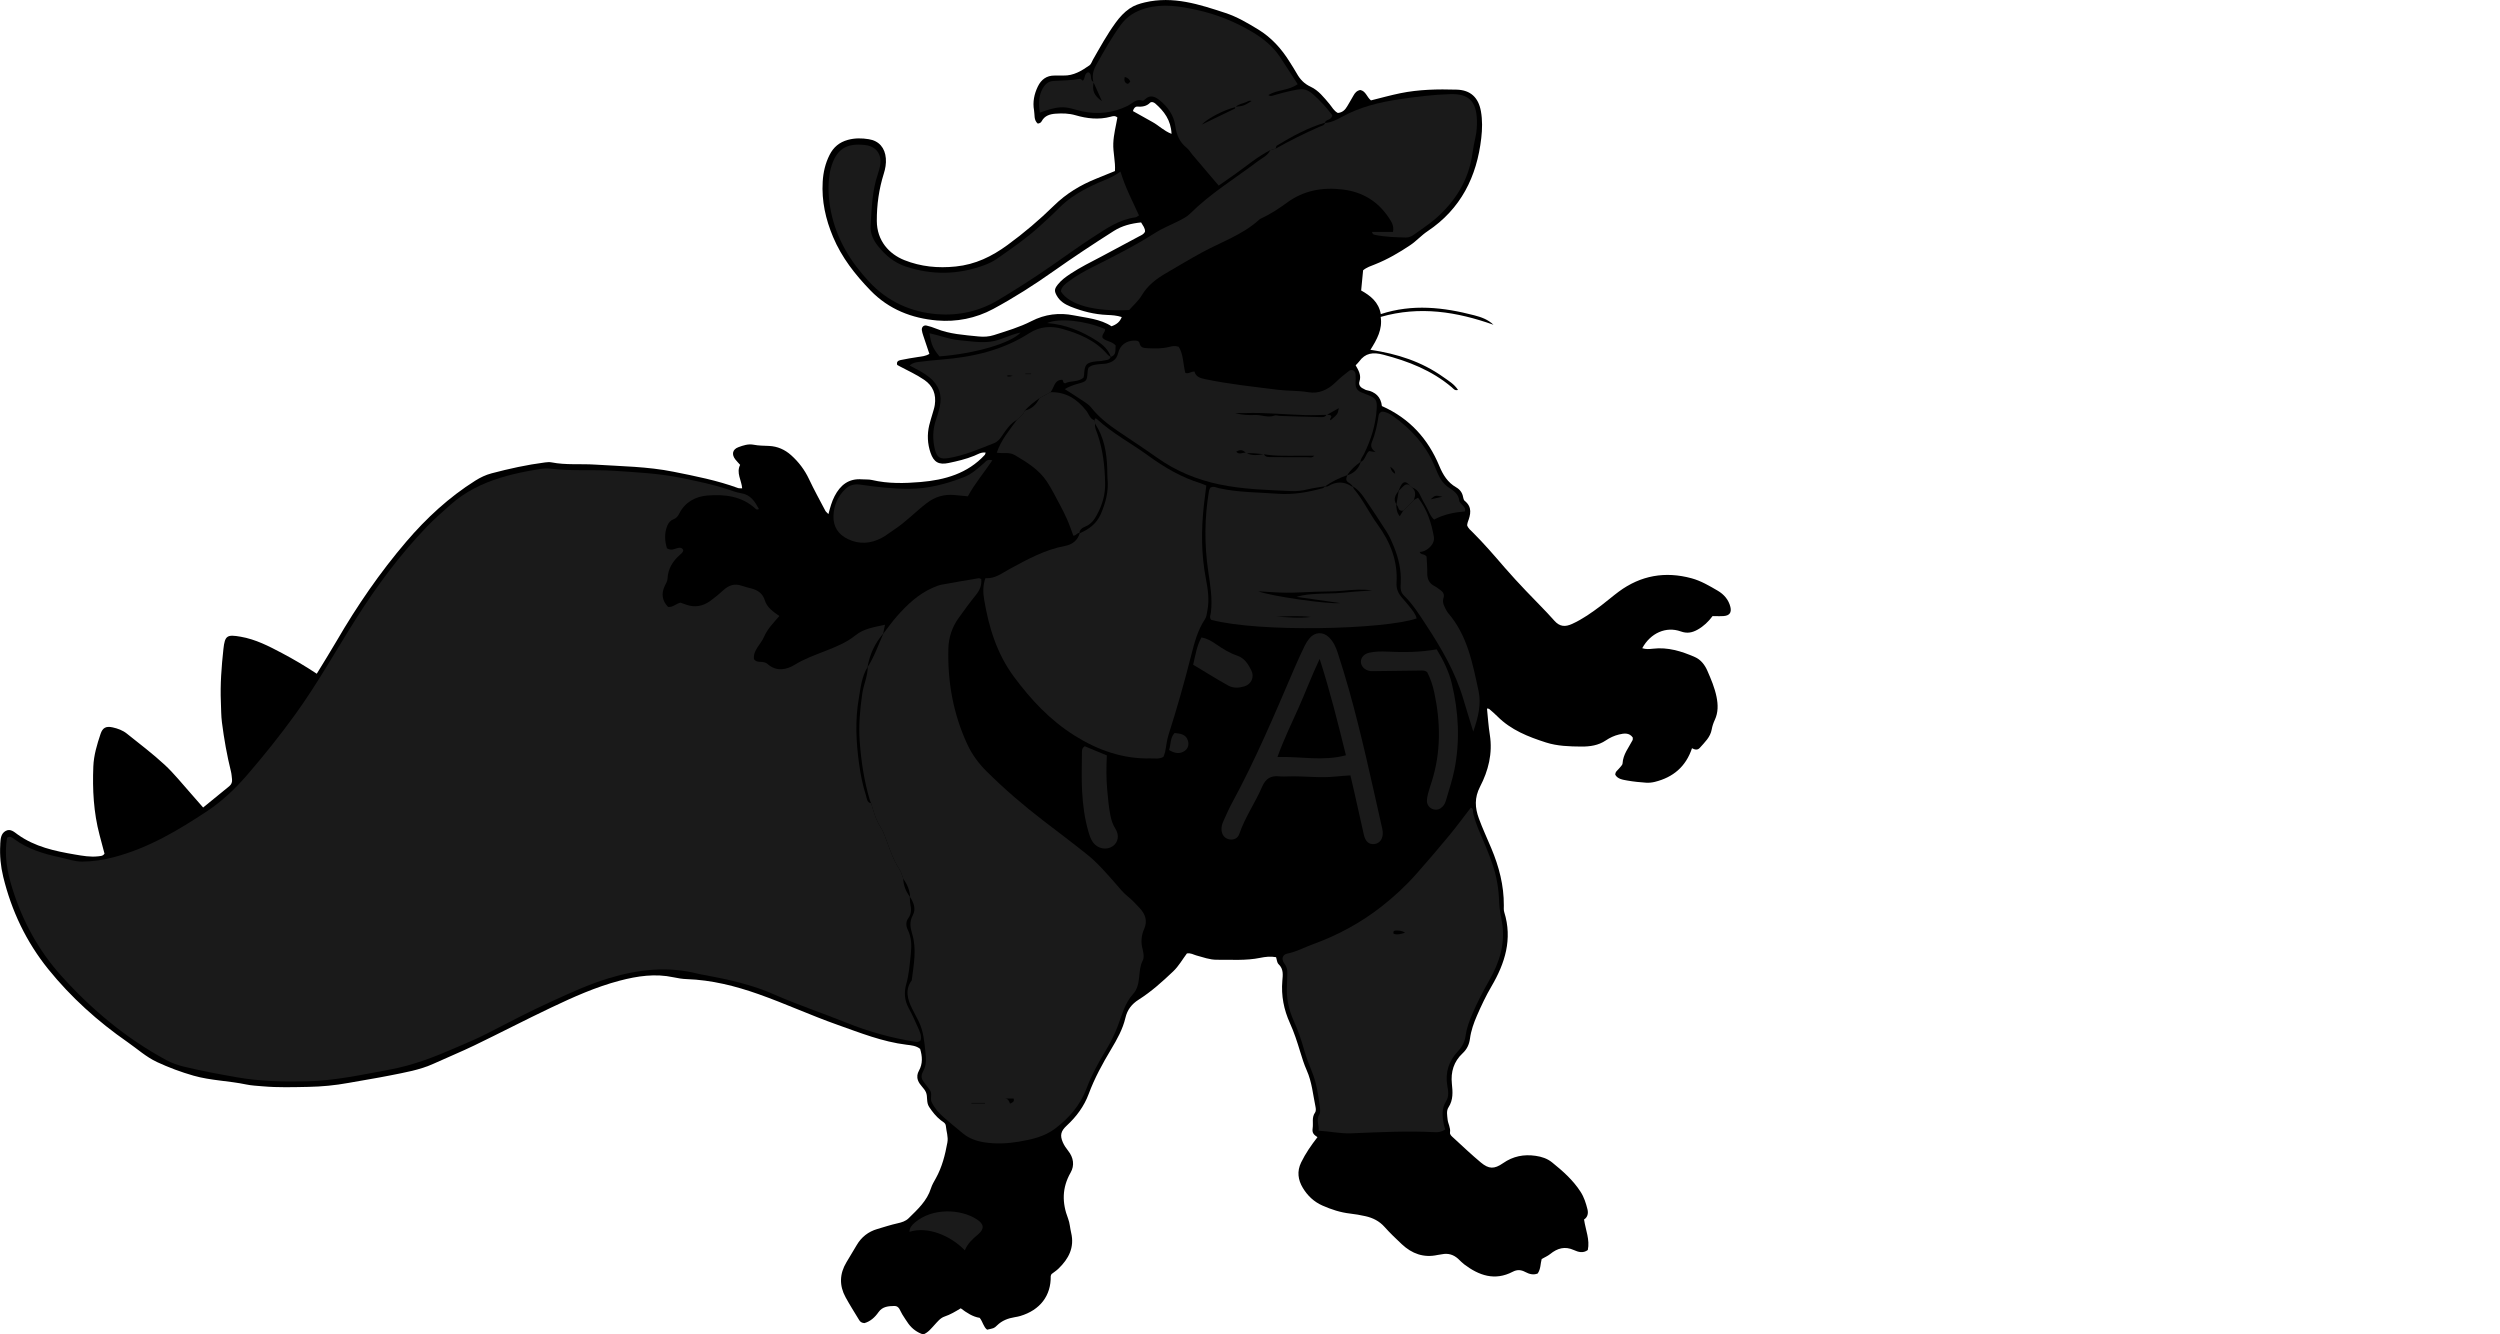 <?xml version="1.0" encoding="utf-8"?>
<!-- Generator: Adobe Illustrator 24.0.2, SVG Export Plug-In . SVG Version: 6.00 Build 0)  -->
<svg version="1.1" id="Layer_1" xmlns="http://www.w3.org/2000/svg" xmlns:xlink="http://www.w3.org/1999/xlink" x="0px" y="0px"
	 viewBox="0 0 2240.97 1196.08" style="enable-background:new 0 0 2240.97 1196.08;" xml:space="preserve">
<style type="text/css">
	.st0{fill:#1A1A1A;}
</style>
<g>
	<path d="M93.68,765.22c-1.43-5.4-2.94-11.1-4.45-16.81c-5.34-20.15-6.41-40.72-5.57-61.4c0.41-10.03,3.31-19.67,6.48-29.14
		c1.87-5.59,4.92-7.17,10.86-5.85c4.56,1.01,9.04,2.64,12.71,5.59c11.43,9.16,23.16,18.01,33.89,27.94
		c8.52,7.88,15.77,17.13,23.55,25.81c3.53,3.93,6.96,7.95,10.93,12.49c8.16-6.65,15.81-12.87,23.44-19.11
		c1.95-1.6,2.76-3.7,2.46-6.2c-0.28-2.31-0.39-4.67-0.95-6.92c-3.61-14.54-6.2-29.24-8.1-44.11c-0.76-6-0.69-11.95-0.94-17.92
		c-0.69-15.99,0.55-31.94,2.27-47.81c1.32-12.17,3.29-13.15,15.47-11.03c13.37,2.32,25.17,8.42,36.95,14.65
		c10.54,5.57,20.8,11.62,31.25,18.53c6.15-10.12,12.15-19.64,17.8-29.36c18.29-31.46,38.78-61.36,62.45-89.05
		c18.07-21.14,38.29-39.83,61.89-54.69c4.52-2.85,9.35-5.16,14.53-6.53c15.76-4.17,31.66-7.67,47.85-9.77
		c1.97-0.26,4.06-0.44,5.98-0.06c12.87,2.54,25.91,1.15,38.84,1.99c23.5,1.52,47.08,1.71,70.39,6.4
		c19.59,3.94,39.11,7.74,57.92,14.63c0.87,0.32,1.91,0.15,3.68,0.26c-0.54-7.24-5.51-13.89-1.82-21.04c-1.62-1.82-3-3.23-4.23-4.77
		c-3.61-4.53-2.7-9.07,2.62-11.07c4.32-1.63,9.01-3.14,13.61-2.23c4.64,0.92,9.24,0.87,13.88,1.09c7.62,0.35,14.21,3.28,19.86,8.34
		c6.77,6.07,12.11,13.14,16.02,21.45c4.53,9.63,9.7,18.96,14.65,28.39c0.42,0.81,1.27,1.39,2.73,2.92
		c1.57-5.94,2.99-11.21,5.5-16.04c5.18-9.98,12.69-16.09,24.59-15.12c2.98,0.24,6.08-0.08,8.95,0.6c14.47,3.4,29.23,3.05,43.72,1.8
		c21.51-1.85,41.98-7.54,57.42-24.35c0.39-0.42,0.44-1.16,0.75-2.02c-3.91-0.6-7.08,1.56-10.27,2.86
		c-7.46,3.04-15.21,4.85-23.02,6.48c-8.66,1.81-13.22-0.67-16.12-9.18c-2.74-8.01-3.13-16.31-1.19-24.6
		c0.83-3.56,2.02-7.03,3.01-10.55c0.72-2.56,1.62-5.1,2-7.71c1.38-9.38-1.46-17.06-9.51-22.53c-6.91-4.7-14.48-8.16-21.83-12.05
		c-0.84-0.45-1.67-0.92-2.36-1.3c-0.86-2.98,1.08-3.96,3-4.36c5.2-1.09,10.45-1.96,15.71-2.76c3.28-0.5,6.62-0.68,10.13-2.78
		c-1.81-5.4-3.69-10.91-5.51-16.45c-0.52-1.57-1.02-3.18-1.23-4.81c-0.36-2.69,1.6-4.72,4.18-4.13c2.9,0.66,5.77,1.61,8.53,2.73
		c12.22,4.99,25.23,5.7,38.09,7.03c4.6,0.48,9.27,0.25,13.83-1.23c11.39-3.69,22.94-7.02,33.62-12.51
		c12.09-6.23,24.9-7.79,37.87-5.18c11.65,2.34,23.83,3.2,33.88,9.79c4.58-1.64,7.52-3.95,9.18-8.27c-4.49-1.44-8.75-1.7-13.06-1.88
		c-11.42-0.47-22.35-3.24-32.91-7.51c-5.02-2.03-9.51-4.81-12.26-9.74c-2.37-4.24-2.18-6.05,0.87-9.96c3.13-4,7.19-6.91,11.36-9.68
		c8.9-5.91,18.49-10.58,27.91-15.55c11.19-5.9,22.34-11.88,33.46-17.91c1.99-1.08,4.34-1.81,5.49-4.34
		c0.18-3.09-1.83-5.32-3.52-8.25c-8.81,0.92-17.03,2.93-24.5,7.69c-18.26,11.61-36.29,23.52-53.97,36.02
		c-17.37,12.28-35.38,23.78-54.15,33.89c-15.6,8.4-33,11.78-50.24,10.3c-22.53-1.94-43.21-9.86-59.67-26.86
		c-13.82-14.27-25.81-29.55-33.57-47.98c-6.69-15.89-10.35-32.26-9.31-49.59c0.5-8.43,2.35-16.44,6.17-23.99
		c3.49-6.91,8.72-11.36,16.39-13.47c6.34-1.75,12.59-1.61,18.79-0.61c9.16,1.47,14.51,7.79,15.26,17.2
		c0.38,4.69-0.43,9.2-1.86,13.75c-4.31,13.73-6.29,27.75-6.24,42.25c0.06,17.84,11.04,29.79,24.77,35.23
		c14.73,5.84,29.98,7.34,46,5.68c17.65-1.82,32.27-8.96,46.3-19.2c14.86-10.84,28.78-22.68,41.86-35.5
		c10.92-10.7,23.6-18.33,37.64-23.99c5.53-2.23,11.05-4.49,16.9-6.87c0.56-8.49-1.81-16.59-1.49-24.87
		c0.3-7.98,2.41-15.59,3.67-23.13c-2.11-1.94-4.23-1.17-6.01-0.69c-10.67,2.88-21.23,1.67-31.53-1.33
		c-5.96-1.74-11.83-1.81-17.79-1.4c-5.09,0.35-9.89,1.75-12.56,6.81c-0.68,1.29-1.83,1.84-3.47,2.08
		c-3.73-3.13-2.61-7.91-3.35-11.94c-1.36-7.4,0.16-14.63,3.42-21.35c2.97-6.13,7.8-9.87,14.99-9.78c2.67,0.03,5.33-0.09,8-0.02
		c9.04,0.23,16.28-4.26,23.27-9.13c1.48-1.03,2.11-3.31,3.1-5.03c6.46-11.27,12.7-22.67,20.36-33.2c3.56-4.89,7.55-9.3,12.56-12.74
		c4.16-2.86,8.68-4.29,13.68-5.47c25.36-5.96,48.74,1.8,72.17,9.48c10.5,3.45,19.99,9.08,29.38,14.8
		c11.93,7.27,20.96,17.37,28.26,29.14c2.11,3.4,4.32,6.73,6.27,10.22c2.96,5.31,6.67,9.3,12.53,12.01
		c6.98,3.23,11.86,9.54,16.82,15.42c2.34,2.77,3.96,6.23,7.5,8.04c3.96-0.32,6.53-2.64,8.44-6.01c1.8-3.19,3.79-6.27,5.53-9.5
		c1.33-2.46,2.97-4.41,6.09-5.07c5.02,0.87,5.99,6.51,9.65,9.32c8.82-2.18,17.43-4.6,26.17-6.4c16.72-3.44,33.72-3.75,50.69-3.24
		c12.38,0.37,19.51,7.07,21.7,19.4c1.41,7.94,1.22,16.03,0.32,23.93c-3.94,34.76-18.39,63.72-48.18,83.6
		c-5.58,3.73-9.97,8.79-15.48,12.48c-9.97,6.68-20.31,12.71-31.52,17.18c-3.66,1.46-7.54,2.66-10.75,5.36
		c-0.58,5.94-1.15,11.83-1.75,18.09c8.39,4.7,15.68,10.35,17.62,21.17c28.42-9.31,56.16-6.1,83.74,1.07
		c6.17,1.6,12.37,3.73,17.25,8.49c-32.81-11.63-65.95-17.09-101.08-7.05c1.67,11.13-3.27,20.13-9.22,29.5
		c24.04,3.54,45.94,10.61,65.28,24.39c4.74,3.38,9.87,6.3,13.24,11.59c-2.93,0.86-4.07-1.1-5.48-2.3
		c-17.95-15.22-39.05-23.47-61.58-29.33c-9.21-2.39-15.99-1.56-21.6,6.17c-0.77,1.06-1.78,1.95-3.1,3.36
		c2.54,4.44,5.3,8.9,3.38,14.59c-0.88,2.62,0.66,5.18,3.56,6.38c0.92,0.38,1.76,1.09,2.7,1.27c8.17,1.51,13.03,6.23,13.89,14.29
		c24.8,11.02,41.36,29.36,51.45,53.69c3.29,7.92,7.45,14.77,15.11,19.16c3.25,1.86,5.54,4.71,6.2,8.66
		c0.21,1.25,0.64,2.83,1.54,3.55c6.9,5.58,5.24,12.2,2.65,19.03c-0.34,0.9-0.39,1.92-0.55,2.77c0.93,2.82,3.13,4.47,4.99,6.32
		c10.16,10.12,19.5,20.97,28.85,31.82c6.08,7.06,12.48,13.85,18.87,20.63c8.45,8.96,17.33,17.54,25.47,26.77
		c4.9,5.55,9.84,5.66,15.91,2.9c9.48-4.31,17.86-10.32,26.11-16.54c5.32-4.01,10.34-8.41,15.69-12.37
		c19.78-14.64,41.69-18.43,65.3-12c8.39,2.28,15.95,6.77,23.4,11.11c5.5,3.2,9.83,8.07,11.4,14.61c1.19,4.99-0.8,7.71-5.88,8.12
		c-3.29,0.27-6.63,0.05-10.09,0.05c-3.82,5.07-8.07,9.15-13.39,12.13c-4.91,2.76-9.46,3.66-15.11,1.62
		c-13.17-4.76-27.14,1.39-34.56,15.04c3.29,1.07,6.5,0.81,9.63,0.44c13.32-1.57,25.6,2.27,37.51,7.46
		c5.37,2.34,8.93,7.01,11.24,12.3c3.33,7.61,6.6,15.33,8.24,23.5c1.38,6.89,1.56,13.85-1.57,20.55c-1.25,2.68-2.25,5.59-2.76,8.5
		c-1.24,7.08-6.3,11.55-10.66,16.53c-2.15,2.45-4.72,1.59-7.03,0.37c-5.51,16.58-16.96,26.08-33.23,30.14
		c-2.54,0.63-5.28,0.94-7.89,0.76c-5.62-0.39-11.26-0.94-16.81-1.93c-4.1-0.74-8.6-1.27-10.85-5.17c0-2.92,2.04-3.87,3.2-5.4
		c1.2-1.58,3.25-3.16,3.34-4.82c0.45-8.13,5.51-14.09,8.97-20.81c0.28-0.54,0.12-1.3,0.19-2.34c-3.15-4.56-7.88-3.82-12.38-2.73
		c-4.2,1.02-8.17,2.85-11.79,5.3c-6.65,4.5-14.3,5.57-21.95,5.51c-10.64-0.08-21.48-0.4-31.64-3.65
		c-15.86-5.08-31.4-11.17-43.55-23.38c-2.34-2.35-4.88-4.51-7.4-6.67c-0.41-0.35-1.2-0.25-1.98-0.39
		c0.83,7.92,1.31,15.85,2.56,23.65c2.63,16.54-1.37,32.11-8.74,46.32c-5.21,10.04-4.59,19.03-1.11,28.54
		c3.32,9.05,7.41,17.82,11.15,26.72c6.89,16.4,11.36,33.34,11.24,51.28c-0.01,1.99-0.21,4.11,0.36,5.96
		c7.57,24.22,0.67,45.96-11.51,66.68c-4.91,8.36-8.99,17.06-12.86,25.91c-2.95,6.76-5.38,13.59-6.35,20.92
		c-0.68,5.11-2.71,9.45-6.6,13.06c-7.9,7.34-10.71,16.69-9.61,27.21c0.77,7.38,1.34,14.5-3.03,21.23
		c-2.05,3.16-1.16,7.14-0.82,10.78c0.37,3.94,2.81,7.45,2.18,11.68c-0.31,2.1,1.67,3.57,3.11,4.89c8.1,7.43,16.07,15.03,24.51,22.06
		c7.15,5.95,11.98,6.16,19.88,0.65c9.03-6.3,18.7-8.15,29.33-6.59c5.37,0.78,10.34,2.4,14.63,5.85c9.61,7.75,18.81,15.85,25.59,26.4
		c3.15,4.9,4.79,10.22,6.17,15.7c0.97,3.85-0.09,7.25-3.07,9.1c1.45,9.7,5.33,18.15,3.36,27.37c-4.3,3.17-8.66,1.75-12.45,0.04
		c-8.08-3.66-14.77-1.7-21.26,3.55c-2.28,1.84-5.1,3-7.62,4.44c-1.2,4.3-0.76,8.84-3.58,13c-3.7,1.56-7.52,0.59-11.09-1.32
		c-3.82-2.05-7.27-2.34-11.3-0.23c-16.07,8.39-30.25,3.38-43.55-6.68c-1.85-1.4-3.45-3.13-5.16-4.72
		c-4.19-3.89-9.05-5.45-14.72-4.28c-1.3,0.27-2.64,0.35-3.93,0.63c-12.46,2.74-22.99-1.14-32.03-9.61
		c-5.34-5.01-10.66-10.08-15.52-15.54c-4.68-5.26-10.49-8.12-17.1-9.61c-4.53-1.03-9.14-1.82-13.76-2.35
		c-8.7-0.99-16.87-3.67-24.82-7.19c-7.58-3.35-13.33-8.81-17.54-15.8c-4.36-7.25-5.43-14.83-1.54-22.82
		c3.94-8.12,9.05-15.47,14.65-22.69c-3.02-2.02-5.04-3.51-4.33-7.97c0.75-4.68-1.05-9.68,2.23-14.18c0.82-1.13,0.69-3.31,0.37-4.87
		c-2.3-11.03-3.22-22.36-7.9-32.87c-2.43-5.45-4.21-11.21-5.95-16.94c-2.61-8.61-5.39-17.17-9.1-25.35
		c-5.5-12.1-7.93-24.66-6.82-37.9c0.44-5.32,1.26-10.56-3.36-14.95c-1.47-1.39-1.57-4.22-2.27-6.29c-4.98-0.92-9.73-0.32-14.19,0.59
		c-12.9,2.65-25.89,1.6-38.85,1.72c-6.39,0.06-12.38-2.27-18.49-3.89c-2.52-0.67-4.82-2.36-8.38-1.77
		c-3.87,5.09-7.23,11.27-12.31,16.09c-9.67,9.19-19.59,18.14-30.86,25.28c-6.37,4.04-10.27,9.14-11.95,16.35
		c-2.38,10.19-7.46,19.23-12.76,28.08c-7.71,12.88-14.9,25.98-20.14,40.1c-4.14,11.15-11.05,20.43-19.74,28.47
		c-5.23,4.84-6.2,8.63-3.48,14.9c1.17,2.71,2.9,5.26,4.75,7.57c4.92,6.13,5.9,13.22,2.25,19.6c-7.78,13.61-7.77,27.08-2.26,41.26
		c1.54,3.97,1.72,8.46,2.73,12.66c3.16,13.2-2.23,23.36-11.35,32.17c-1.9,1.84-4.18,3.29-6.22,4.87c-0.28,0.68-0.75,1.28-0.74,1.87
		c0.32,17.49-9.5,30.39-27.31,35.72c-1.59,0.48-3.24,0.77-4.88,1.05c-6.01,1-11.45,2.97-15.96,7.43c-2.81,2.78-3.13,2.46-8.87,3.79
		c-3.31-2.53-3.74-6.91-6.64-10.61c-6.11-0.91-11.65-4.51-16.99-8.56c-4.82,2.93-9.35,5.66-14.44,7.36
		c-3.94,1.32-6.4,4.66-9.13,7.57c-2.93,3.13-5.5,6.68-10.04,8.54c-5.37-1.79-9.89-4.99-13.32-9.68c-1.96-2.68-3.68-5.55-5.49-8.34
		c-1.93-2.96-2.62-7.65-7.09-7.54c-5.19,0.13-10.61,0.38-14.19,5.51c-3.27,4.7-7.46,8.46-12.69,9.86c-2.44-0.18-3.75-1.21-4.63-2.66
		c-4.14-6.82-8.43-13.56-12.25-20.55c-5.73-10.49-5.39-21.01,0.78-31.3c3.09-5.14,6.19-10.27,9.23-15.43
		c4.25-7.23,10.39-12.03,18.43-14.4c6.06-1.78,12.07-3.76,18.22-5.13c3.69-0.82,7.2-1.89,9.84-4.49
		c8.04-7.92,16.51-15.52,20.06-26.88c0.98-3.14,2.76-6.05,4.37-8.96c5.59-10.04,8.34-20.96,10.36-32.15
		c0.92-5.09-0.95-9.88-1.38-14.82c-0.24-2.69-2.74-3.66-4.5-5.05c-4.25-3.34-7.47-7.42-10.46-11.93c-2.82-4.25-1.11-9.13-2.88-13.19
		c-1.69-3.87-5.66-6.44-7.16-10.7c-1.11-3.15-0.59-5.97,0.89-8.63c3.51-6.32,3.07-12.76,1.05-19.54c-3.46-2.85-8.02-3.22-12.1-3.72
		c-21.72-2.64-41.75-10.72-62.14-17.93c-23.87-8.44-46.87-19.03-70.71-27.45c-20.74-7.32-42.03-12.67-64.22-13.45
		c-3.96-0.14-7.95-0.78-11.84-1.62c-16.41-3.54-32.36-1.17-48.3,3.02c-21.38,5.62-41.42,14.63-61.25,24.05
		c-23.14,11-45.88,22.81-68.95,33.95c-11.98,5.79-24.34,10.81-36.44,16.36c-12.56,5.76-26.05,7.96-39.4,10.64
		c-12.38,2.48-24.87,4.42-37.3,6.69c-11.81,2.16-23.74,3.29-35.69,3.52c-13.65,0.26-27.33,0.7-40.96-0.51
		c-4.96-0.44-9.99-0.64-14.84-1.66c-15.61-3.29-31.73-3.48-47.16-7.88c-11.23-3.2-22.11-7.27-32.7-12.19
		c-9.78-4.55-17.7-11.81-26.43-17.88c-26.69-18.53-50.65-40.08-71.09-65.4c-19.77-24.5-32.95-52.27-40.38-82.8
		c-2.29-9.41-3.23-19.01-2.66-28.72c0.02-0.33-0.01-0.67,0.01-1c0.27-4.38,0.59-9.04,4.84-11.39c4.24-2.34,7.62,0.92,10.8,3.21
		c15.36,11.03,33.23,14.85,51.34,17.94c6.87,1.17,13.78,2.42,20.82,1.61C89.89,767.25,92.05,767.62,93.68,765.22z M1015.53,99.56
		c6.05,3.4,11.78,6.7,17.58,9.85c5.54,3.01,10.03,7.87,17.05,10.58c-0.59-12.42-6.73-20.34-14.63-27.24
		c-1.25-1.09-3.42-1.86-4.6-0.67c-3.37,3.37-7.28,3.73-11.67,3.49C1017.74,95.48,1016.28,96.88,1015.53,99.56z"/>
	<path class="st0" d="M815.52,803.72c0.16,2.32,0.06,4.69,0.54,6.94c0.94,4.42,0.95,8.5-1.86,12.39c-2.35,3.26-2.2,6.86-0.46,10.42
		c3.32,6.83,3.52,13.83,2.73,21.39c-0.97,9.27-1.62,18.45-4.19,27.53c-2.01,7.11-1.51,14.45,2.28,21.33
		c3.05,5.53,5.64,11.32,8.18,17.11c1.69,3.85,3.73,7.78,2.53,11.74c-1.97,1.82-3.68,1.48-5.28,1.22
		c-21.1-3.45-41.56-9.09-61.42-17.11c-21.61-8.72-43.75-16.02-65.11-25.47c-19.57-8.66-40.49-13.17-61.47-17.14
		c-1.96-0.37-3.96-0.61-5.89-1.11c-27.31-7.07-54.12-4.06-80.68,4c-17.59,5.34-34.22,13.05-50.88,20.64
		c-19.7,8.97-38.89,18.97-58.11,28.93c-9.15,4.74-18.77,8.58-28.23,12.73c-18.94,8.29-38.18,15.7-58.62,19.46
		c-24.55,4.52-49,9.95-74.07,10.56c-21.33,0.52-42.65,0.03-63.75-3.71c-15.74-2.79-31.46-5.67-47-9.47
		c-5.54-1.35-10.81-3.21-15.84-5.93c-35.87-19.41-66.7-45.14-93.87-75.32c-20.6-22.87-35-49.4-44.09-78.76
		c-4.56-14.72-7.3-29.75-4.62-45.15c2.71-1.82,4.63-0.1,6.42,1.22c12.1,8.9,26.07,13.16,40.47,16.24
		c6.81,1.46,13.48,3.98,20.54,3.93c9.62-0.07,18.87-1.48,28.39-3.99c30.87-8.13,57.68-24.08,83.75-41.41
		c13.28-8.83,24.95-19.93,35.49-32.11c15.06-17.4,29.41-35.33,42.91-53.97c20.15-27.8,36.81-57.79,55.14-86.73
		c18.41-29.07,38.86-56.56,62.68-81.47c6.92-7.24,14.46-13.78,21.95-20.42c13-11.53,28.16-18.91,44.53-23.99
		c11.46-3.56,23.25-5.86,35.09-7.78c3.26-0.53,6.7-0.74,9.97-0.34c18.92,2.35,37.95,0.64,56.9,1.9c20.27,1.35,40.58,2.35,60.51,6.47
		c13.68,2.83,27.4,5.64,40.73,9.95c4.11,1.33,8.2,3,12.43,3.65c8.66,1.34,12.4,7.46,16.06,14.19c-1.71,0.93-2.49,0.24-3.16-0.37
		c-12.35-11.3-27.69-12.97-43.11-11.73c-10.4,0.84-19.86,5.76-25.02,15.92c-1.28,2.53-2.66,4.4-5.38,5.41
		c-2.61,0.96-4.39,3.1-5.43,5.61c-2.91,7.07-2.3,14.09-0.34,20.39c3.77,2.2,6.27,0.69,8.75-0.01c2.46-0.7,4.58-1.04,5.9,1.69
		c-0.28,1.85-1.64,2.9-2.87,3.98c-6.52,5.72-10.87,12.56-11.27,21.48c-0.11,2.43-1.44,4.38-2.45,6.48
		c-3.4,7.08-2.37,13.43,2.93,18.91c4.41,0.49,7-2.92,11.12-3.82c1.4,0.49,3.26,1.12,5.12,1.79c7.89,2.85,15.15,1.35,21.74-3.46
		c4.03-2.94,7.91-6.11,11.57-9.5c4.82-4.46,10.05-6.25,16.45-3.99c2.82,0.99,5.75,1.67,8.65,2.43c5.82,1.53,10.19,4.47,12.08,10.66
		c1.94,6.36,7.31,10.08,13.05,14.05c-5.42,6.2-10.77,11.64-13.78,18.7c-2.89,6.8-9.92,11.87-9.03,19.88
		c1.8,2.43,3.85,2.42,5.83,2.49c2.36,0.08,4.56,0.34,6.49,2.03c7.86,6.88,16.83,5.15,24.22,0.59c8.66-5.35,17.94-8.62,27.2-12.27
		c9.61-3.78,19.16-7.55,27.36-14.19c7.46-6.04,16.76-7.24,26.37-9.43c-0.69,3.31-1.2,5.77-1.71,8.23l0.31-0.46
		c-7.69,8.76-12.38,18.94-14.3,30.41l0.26-0.47c-5.5,8.65-6.35,18.67-8.04,28.37c-3.41,19.56-2.42,39.18,0.27,58.72
		c1.32,9.55,3.19,19.05,6.15,28.24c0.83,2.58,0.72,6.26,4.63,7c2.25,7.65,4.42,15.3,8.89,22.1c1.62,2.47,2.65,5.37,3.73,8.15
		c3.84,9.85,6.81,20.04,12.8,28.97c1.62,2.42,2.26,5.5,3.35,8.28c0.18,6.25,2.47,11.71,6.22,16.63L815.52,803.72z"/>
	<path class="st0" d="M809.63,787.56c-1.09-2.78-1.73-5.86-3.35-8.28c-6-8.93-8.97-19.12-12.8-28.97c-1.08-2.79-2.11-5.68-3.73-8.15
		c-4.46-6.8-6.64-14.45-8.89-22.1c-0.38-0.91-0.86-1.79-1.14-2.74c-5.1-17.23-7.79-34.83-9.08-52.76
		c-1.04-14.35,0.24-28.43,2.26-42.58c1.17-8.21,4.94-15.85,4.96-24.26l-0.26,0.47c6.14-9.49,9.75-20.17,14.3-30.41l-0.31,0.46
		c4.06-5.22,7.87-10.67,12.23-15.63c9.28-10.54,19.39-20.17,32.55-25.87c2.43-1.05,4.94-2.12,7.52-2.61
		c11.12-2.07,22.28-3.94,33.43-5.82c0.55-0.09,1.19,0.37,2.24,0.72c0.62,5.39-1.21,9.9-4.73,14.25
		c-5.45,6.71-10.55,13.72-15.57,20.76c-5.76,8.07-8.86,17.25-9.14,27.08c-0.84,30.01,4.34,58.92,17.07,86.28
		c4.26,9.14,10.16,17.09,17.35,24.22c15.88,15.73,32.77,30.26,50.49,43.86c13.18,10.11,26.46,20.11,39.43,30.48
		c9.64,7.7,17.65,17.15,25.79,26.36c3.3,3.73,6.24,7.64,10.2,10.81c4.13,3.32,7.83,7.23,11.41,11.16
		c4.82,5.28,6.91,11.32,3.79,18.35c-2.66,6-3.14,12.17-1.35,18.51c0.09,0.32,0.12,0.65,0.19,0.98c0.62,2.97,1.23,6.21-0.15,8.86
		c-4.94,9.5-0.82,21.47-8.78,30.21c-7.35,8.07-9.85,18.74-13.63,28.62c-2.87,7.51-6.38,14.62-10.54,21.45
		c-6.76,11.1-12.96,22.48-17.55,34.7c-5.57,14.82-15.62,26.28-28.01,35.67c-9.54,7.23-21.04,9.8-32.58,11.74
		c-10.21,1.72-20.5,2.2-30.83,0.61c-7.05-1.09-13.57-3.4-19.14-7.91c-5.69-4.61-11.29-9.33-16.84-14.11
		c-4.56-3.93-8.52-8.33-11.24-13.86c-1.74-3.53,0.67-7.45-1.46-10.69c-2-3.03-4.49-5.74-6.48-8.78c-1.83-2.79-1.21-5.81,0.32-8.55
		c2.94-5.25,2.62-10.68,2.02-16.47c-0.98-9.61-1.73-19.19-6.06-28.03c-1.9-3.88-4.03-7.65-5.95-11.53
		c-4.14-8.38-6.56-16.81-0.3-25.32c1.74-13.82,4.55-27.76,0.43-41.46c-1.83-6.09-2.65-11,0.58-17.02c2.95-5.49,0.72-11.45-2.8-16.55
		l0.33,0.47C815.6,797.97,813.13,792.57,809.63,787.56z M905.37,989.26c2.16-0.9,4.23-1.77,3.19-4.54c-2.79,0-5.39,0-7.98,0
		C903.79,984.71,904.53,987.04,905.37,989.26z M882.98,989.16c0-0.16-0.01-0.33-0.01-0.49c-4.07,0-8.14,0-12.22,0
		c0,0.16,0.01,0.33,0.01,0.49C874.84,989.16,878.91,989.16,882.98,989.16z"/>
	<path class="st0" d="M981.27,376.87c-0.25-2.68,1.44-1.74,2.28-0.97c13.82,12.7,30.45,21.43,45.49,32.39
		c14.61,10.64,30.04,19.69,47.45,25.01c1.54,0.47,3,1.22,4.83,1.97c-0.74,5.87-1.5,11.4-2.12,16.95
		c-2.48,22.27-2.5,44.44,1.74,66.57c1.81,9.45,3.27,19.05,1.29,28.75c-0.53,2.6-0.63,5.29-2.17,7.6
		c-6.59,9.89-9.47,21.23-12.33,32.5c-6.06,23.85-12.75,47.52-20.26,70.96c-1.61,5.02-2.03,10.41-3.12,15.6
		c-0.33,1.57-1.08,3.05-1.52,4.27c-3.87,2.16-7.6,1.28-11.19,1.37c-25.15,0.62-47.69-7.42-68.7-20.66
		c-21.74-13.7-38.8-31.95-54.05-52.53c-15.38-20.78-22.49-44.27-26.69-69.06c-1.04-6.15-1.3-12.56,1.1-19.33
		c8.55,0.69,14.78-4.47,21.71-8.22c15.78-8.54,31.54-17.3,49.5-20.64c6.81-1.27,11.33-4.91,13.42-11.53l-0.38,0.31
		c8.33-3.62,15.33-8.58,19.15-17.33c4.43-10.17,7.2-20.57,6.07-31.74c-0.3-2.97-0.14-5.92-0.24-8.86
		c-0.45-14.3-2.82-28.17-10.88-40.46C981.52,378.81,981.4,377.84,981.27,376.87z"/>
	<path class="st0" d="M1295.48,1012.41c-3.45,2.38-6.43,2.61-9.4,2.46c-24.97-1.3-49.91,0.03-74.84,1.02
		c-9.71,0.38-19.08-1.77-29.28-2.35c0.73-5.08-2.46-9.64,0.69-14.58c1.08-1.7,0.71-4.59,0.43-6.86c-1.35-10.9-3.06-21.77-7.28-31.99
		c-2.55-6.16-4.92-12.35-6.72-18.77c-2.52-8.98-5.57-17.8-9.39-26.29c-4.61-10.22-6.77-20.81-6.07-32.01
		c0.23-3.65,0.19-7.32,0.31-10.98c0.11-3.07-0.58-5.62-2.58-8.26c-3.07-4.06-1.84-8.2,2.86-9.1c7.98-1.52,14.92-5.48,22.38-8.17
		c22.41-8.1,43.16-19.33,61.85-33.97c11.23-8.8,21.8-18.56,31.28-29.32c9.9-11.22,19.65-22.59,29.18-34.13
		c6.74-8.15,13-16.69,19.55-25.15c2.56,0.79,1.64,3.2,2.04,4.83c1.44,5.84,3.37,11.47,5.78,16.98c4.13,9.44,8.12,18.92,11.49,28.7
		c3.84,11.16,5.73,22.55,6.05,34.23c0.17,6.04,1.46,11.83,2.5,17.71c3.36,19.05-2.19,36.32-11.45,52.54
		c-5.63,9.85-10.8,19.84-15.23,30.28c-2.62,6.17-4.93,12.36-5.85,19c-0.75,5.46-2.92,9.88-6.82,14c-8.2,8.66-11.7,19.11-9.58,31.15
		c0.81,4.61,1.6,9.38-1.07,13.63c-4.28,6.8-3.5,13.96-2.03,21.23C1294.54,1009.5,1295,1010.74,1295.48,1012.41z M1259.47,836.12
		c-2.61-2-5.51-2.03-8.4-1.98c-1.51,0.02-2.43,0.68-1.93,2.84C1252.48,838.27,1255.93,837.12,1259.47,836.12z"/>
	<path class="st0" d="M1187.48,110.27c5.46-0.33,10.4-2.74,14.9-5.25c16.3-9.1,33.99-13.37,52.16-16.07
		c15.14-2.25,30.32-4.15,45.66-4.57c15.72-0.43,23.31,5.8,23.7,23.6c0.11,5-0.18,9.96-1.29,14.88c-1.1,4.86-2.06,9.78-2.74,14.71
		c-3.33,23.92-15.31,42.99-33.19,58.55c-6,5.22-12.83,9.49-19.25,14.23c-2.22,1.64-4.61,2.63-7.39,2.56
		c-9.32-0.24-18.64-0.49-27.8-2.44c-0.96-0.2-1.92-0.54-2.41-2.58c6.41,0,12.63,0,18.81,0c1.19-5.62-1.46-9.3-3.76-12.77
		c-9.77-14.72-23.6-23.09-41.14-25.24c-18.16-2.22-35,0.71-50.18,11.83c-7.2,5.27-14.74,10.24-22.92,14.03
		c-0.6,0.28-1.24,0.57-1.72,1.01c-15.03,13.75-34.26,20.14-51.71,29.66c-10.78,5.88-21.31,12.21-31.91,18.41
		c-8.63,5.05-16.44,10.81-21.75,19.79c-2.99,5.05-7.69,9.09-11.35,13.28c-30.93,1.67-53.77-4.62-61.26-16.71
		c0.62-4.39,4.01-6.66,7.19-9.04c6.68-5,13.94-9.07,21.38-12.81c19.02-9.56,38.03-19.12,56.02-30.62
		c6.41-4.1,13.64-6.91,20.47-10.37c3.86-1.95,7.81-3.87,10.91-6.95c18.31-18.18,40.34-31.51,60.75-46.97
		c3.9-2.95,8.76-4.93,10.99-9.8c1.65-0.48,3.3-0.96,4.94-1.45c12.64-7.17,25.68-13.55,38.95-19.47c1.98-0.88,4.62-1.08,5.36-3.81
		L1187.48,110.27z"/>
	<path class="st0" d="M1187.93,435.84c-5.23,0.9-10.53,1.53-15.68,2.79c-4.92,1.2-9.88,1.81-14.85,1.58
		c-21.6-1.01-43.21-1.54-64.55-6.03c-20.22-4.25-38.7-11.95-55.55-23.86c-11.43-8.07-23.13-15.75-34.73-23.58
		c-9.14-6.17-17.75-12.9-24.65-21.66c-1.61-2.04-3.93-3.6-6.13-5.07c-5.52-3.7-11.16-7.23-17.33-11.21
		c3.78-2.29,7.58-3.65,11.56-4.75c8.36-2.31,8.33-2.37,8.97-11.56c0.07-0.97,0.46-1.91,0.71-2.86c2.97-2.75,6.72-2.78,10.31-3.25
		c1.98-0.26,4.03-0.13,5.96-0.57c5.11-1.19,8.96-3.43,10.34-9.35c1.67-7.11,7.33-11.07,14.26-11.17c1.97-0.03,4.41,0.05,4.92,2.4
		c0.86,3.92,3.59,4.25,6.73,4.42c6.67,0.34,13.33,0.55,19.87-1.16c2.61-0.68,5.18-1.23,8.52-0.09c4.29,6.84,3.83,15.41,5.88,23.32
		c2.77,1.33,4.98-1.24,8.25-1.15c1.06,4.56,4.83,5.83,9.25,6.77c21.55,4.57,43.41,6.78,65.21,9.56c9.17,1.17,18.38,0.63,27.54,2.21
		c9.4,1.62,17.53-2.13,24.4-8.8c3.81-3.7,7.89-7.15,12.15-10.32c2.47-1.84,5.53-0.2,5.83,2.91c0.25,2.63,0.06,5.32-0.04,7.97
		c-0.14,4.15,1.59,7.03,5.52,8.52c1.87,0.71,3.72,1.46,5.57,2.19c6.85,2.7,8.33,4.45,7.91,11.9c-0.82,14.48-5,28.1-11.43,41.06
		c-1.17,2.35-3.16,4.36-3.18,7.22l0.37-0.4c-4.78,3.45-9.21,7.25-12.34,12.35l0.33-0.3c-7.28,2.47-14.09,5.86-20.38,10.29
		L1187.93,435.84z M1117.36,406.19c5.05,2.53,10.28,1.78,15.52,0.87c1.48,3.01,4.35,2.64,6.91,2.66
		c10.56,0.12,21.12,0.18,31.67,0.09c2.17-0.02,4.69,0.98,6.61-1.3c-4.04,0-7.97,0.01-11.9,0c-11.18-0.02-22.38,0.54-33.48-1.37
		c-5.19-0.4-10.36-1.4-15.6-0.7c-2.48-3.26-5.39-3.72-8.93-1.57C1110.97,408.46,1114.5,404.66,1117.36,406.19z M1189.43,371.85
		c-6.29,0.1-12.59,0.44-18.87,0.26c-18.09-0.5-36.13-2.39-54.25-1.85c-3.01,0.09-6.02,0.01-9.03,0.01
		c5.95,1.78,11.89,1.98,17.81,1.73c5.8-0.25,11.46,2.77,17.39,0.49c1.39-0.53,3.25,0.28,4.9,0.33c11.58,0.38,23.17,0.79,34.76,1.02
		c2.48,0.05,5.44,0.74,7.07-2.25c1.38,0.69,3.43-0.18,4.16,1.58c0.16,1.44-1.91,2.14-0.69,3.61c6.49-5.6,6.49-5.6,7.41-10.92
		C1196.24,368.03,1192.84,369.94,1189.43,371.85z"/>
	<path class="st0" d="M1143.59,133.17c-1.65,0.48-3.3,0.96-4.94,1.45c-11.36,5.71-20.99,13.96-31.27,21.27
		c-4.81,3.42-9.67,6.79-14.96,10.49c-8.21-9.66-15.94-18.74-23.65-27.83c-1.72-2.03-3.08-4.48-5.11-6.1
		c-6.36-5.08-9.03-11.49-10.13-19.59c-1.28-9.42-6.81-17.27-14.28-23.19c-3.62-2.87-8.07-5.08-12.59-0.87
		c-0.7,0.66-1.9,1.66-2.48,1.45c-5.83-2.13-9.29,2.64-13.52,4.7c-13.04,6.36-26.49,7.82-40.6,4.84c-6.45-1.36-12.59-4.08-19.49-3.57
		c-6.31,0.47-12.2,2.45-18.5,4.78c-1.18-8.19-1.16-15.27,2.75-21.98c2.17-3.72,5.11-6.21,9.43-6.45c7.94-0.45,15.91-0.44,23.79-1.88
		c0.67-0.12,1.57,0.98,2.56,1.65c2.39-1.85,1.03-6.34,4.75-7.57c4.47,1.23,0.77,7.3,5.03,8.66c-1.69,7.68,0.31,12.41,7.4,17.25
		c-2.6-5.79-5.12-11.41-7.64-17.04c-1.46-5.47-0.27-10.51,2.44-15.34c6.85-12.19,13.63-24.41,21.89-35.74
		c5.71-7.84,13.06-12.47,22.61-15.15c15.48-4.35,30.37-1.82,45.34,1.42c17.69,3.83,34.33,10.47,49.92,19.73
		c9.85,5.85,18.62,12.9,25.04,22.52c5.3,7.95,10.4,16.02,15.82,24.38c-8.37,5.97-18.44,4.75-26.23,9.77
		c1.44,1.24,2.8,0.76,4.03,0.45c3.22-0.82,6.37-1.93,9.6-2.69c19.92-4.67,20.09-5.67,35.66,10.65c2.96,3.1,5.49,6.6,7.93,9.56
		c-0.32,4.85-5.99,3.41-6.71,7.08l0.42-0.38c-15.57,4.53-29.61,12.29-43.37,20.61C1143.9,130.88,1143.89,132.26,1143.59,133.17z
		 M1107.55,95.94c-10.64,2.69-24.55,9.83-30.41,15.79c10.17-4.89,19.94-9.57,29.66-14.32c0.37-0.18,0.39-1.09,0.57-1.66
		c7.11-0.72,7.84-0.98,14.52-5.16c-1.75-0.83-3.17,0.19-4.63,0.85C1114.01,92.9,1110.18,93.14,1107.55,95.94z M1008.22,68.92
		c-0.68,2.88-0.31,5.05,2.06,6.09c1.15,0.51,2.15-0.93,2.87-1.99C1012.39,71.16,1011.12,69.84,1008.22,68.92z"/>
	<path class="st0" d="M1212.86,436.13c0.19,0.64,0.21,1.42,0.6,1.89c8.4,9.94,13.87,21.83,21.49,32.29
		c11.3,15.48,18.1,32.56,16.9,52.02c-0.34,5.55,1.58,9.6,4.94,13.48c2.4,2.76,4.84,5.51,7.06,8.41c2.38,3.12,5.07,6.12,6,10.13
		c-28.65,9.91-140.96,12.8-184.18,1.24c-1.86-2.16-0.46-4.45-0.2-6.66c1.45-12.39-0.6-24.51-2.4-36.71
		c-3.57-24.18-3.42-48.39,0.74-72.53c0.16-0.93,0.77-1.78,1.1-2.52c2.88-1.69,5.4-0.07,7.88,0.48c17.33,3.84,35.02,3.62,52.58,4.94
		c13.8,1.04,27.14-1.33,40.33-4.98c0.84-0.23,1.49-1.16,2.23-1.77l-0.48,0.3c0.97-0.07,2.14,0.18,2.89-0.27
		c7.26-4.39,14.4-4.57,21.53,0.28c0.21,0.14,0.63-0.04,0.96-0.08L1212.86,436.13z M1162.32,535.04c7.2-2.28,12.79-2.32,18.28-2.71
		c5.63-0.4,11.3-0.24,16.94-0.56c5.63-0.32,11.24-0.98,16.86-1.43c5.15-0.41,10.3-0.72,15.46-1.08c-8.75-1.31-17.3-0.58-25.9,0.26
		c-8.25,0.81-16.6,0.63-24.9,0.91c-8.62,0.29-17.25,0.92-25.87,0.86c-8.41-0.06-16.82-0.8-25.23-1.25
		c11.03,4.39,63.84,11.88,73.33,10.54C1188.94,538.83,1176.6,537.07,1162.32,535.04z M1143.95,552.82
		c9.95,0.3,19.81,1.65,31.14,0.21C1163.69,551.78,1153.76,552.47,1143.95,552.82z"/>
	<path class="st0" d="M1004.38,153.78c4.34,14.42,10.86,26.66,16.6,39.31c-1.43,0.81-2.24,1.61-3.14,1.73
		c-14.75,1.94-26.47,10.28-38.48,18.04c-12.58,8.13-24.65,16.98-36.97,25.48c-15.6,10.76-31.57,21.04-47.85,30.75
		c-16.73,9.98-35.62,14.1-54.68,12.53c-23.43-1.93-44.25-11.31-60.73-29c-16.91-18.14-29.37-38.55-34.31-63.17
		c-2.25-11.21-2.9-22.42-1.12-33.73c0.26-1.64,0.61-3.27,1.05-4.87c4.7-16.95,13.51-22.88,30.88-20.82
		c9.41,1.11,14.73,7.88,13.43,17.37c-0.4,2.95-1.21,5.88-2.18,8.7c-5.16,15.02-5.49,30.73-6.48,46.31
		c-0.43,6.83,2.55,13.11,6.8,18.36c6.56,8.1,14.25,14.66,24.53,18.09c23.66,7.89,47.08,7.48,70.38-1.08
		c4.03-1.48,8.04-3.4,11.55-5.85c13.1-9.12,26.28-18.18,38.12-28.97c5.66-5.15,11.39-10.25,16.73-15.73
		c10.19-10.46,22.54-17.44,35.73-23.27C990.59,161.17,997.3,159.04,1004.38,153.78z"/>
	<path class="st0" d="M995.64,319.96c-1.18,3.11-4.23,2.66-6.61,3.3c-1.88,0.51-3.93,0.37-5.89,0.6c-9.47,1.08-10.88,2.61-11.4,12.3
		c-0.04,0.65-0.24,1.29-0.41,2.22c-4.87,4.52-11.84,2.57-16.54,5.24c-2.65-0.54-1.16-2.62-2.77-3.21
		c-7.13,0.12-7.05,7.26-10.35,11.18c-3.29,1.76-6.58,3.53-9.87,5.29c-4.75,3.33-9.31,6.9-13.24,11.21
		c-1.23,3.62-4.42,5.57-6.91,8.11c-5.95,3.44-9.74,8.92-13.43,14.45c-1.88,2.83-3.91,5.32-7.21,6.61
		c-13.33,5.21-26.45,10.99-40.72,13.35c-7.4,1.22-10.48-0.42-12.26-7.71c-2.18-8.9-2.04-17.8,0.98-26.58
		c1.29-3.77,2.47-7.61,3.34-11.5c2.4-10.76-0.65-19.66-9.31-26.66c-5.15-4.16-11.12-7.04-17.66-10.54c2.9-2.5,5.5-2.83,7.9-3.14
		c6.93-0.89,13.89-1.63,20.86-2.18c27.88-2.21,54.6-8.31,78.48-23.65c9.43-6.06,19.59-6.73,29.76-3.81
		c15.13,4.35,29.61,10.31,40.28,22.8c0.84,0.99,2.07,1.65,3.12,2.46L995.64,319.96z M924.23,335.34c0-0.13,0-0.27,0-0.4
		c-1.72,0-3.44,0-5.15,0c0,0.13,0,0.27,0,0.4C920.79,335.34,922.51,335.34,924.23,335.34z M908.01,336.98
		c-1.85-0.22-3.69-1.07-5.54-0.02C904.33,338.23,906.21,337,908.01,336.98z"/>
	<path class="st0" d="M1212.86,436.13l-0.03-0.06c-1.16-1.09-2.15-2.5-3.5-3.2c-3.5-1.83-2.71-4.32-1.49-7.02l-0.33,0.3
		c6.31-1.92,10.43-6.03,12.34-12.35l-0.37,0.4c4.51-1.71,4.42-7.16,7.76-9.88c1.7,0.28,3.26,0.53,5.73,0.93
		c-3.3-2.62-4.75-5.13-3.27-8.74c3.16-7.74,4.92-15.87,6.09-24.12c0.2-1.39,0.91-2.47,2.81-3.39c3.6-0.04,7.11,1.82,10.32,4.13
		c15.68,11.28,28.49,25.04,36.32,42.98c1.2,2.75,2.37,5.5,3.53,8.27c2.25,5.34,5.5,9.84,10.45,13.04c4.23,2.73,8.22,5.56,8.85,11.35
		c0.18,1.68,2.2,3.21,3.5,4.71c1.1,1.28,2.3,2.43,1.49,4.97c-9.28,0.81-18.69,2.5-27.57,7.3c-3.73-3.37-4.87-8.01-7.16-11.88
		c-2.03-3.43-3.95-6.96-5.59-10.59c-1.48-3.28-3.85-5.27-7.15-6.37c-0.6-0.59-1.19-1.18-1.79-1.77c-3.13-3.46-5.21-3.85-7.35-0.96
		c-1.3,1.76-1.96,3.99-2.91,6.01l0.28-0.39c-2.9,3.78-5.32,7.64-2.03,12.43l-0.2-0.47c0.07,3.81,0.32,7.56,3.13,10.98
		c1.1-1.78,2.08-3.37,3.06-4.96c3.23-3.22,6.45-6.44,9.68-9.66c1.15-0.61,2.31-1.21,3.7-1.95c8.08,10.47,11.93,22.41,14.12,34.92
		c0.74,4.19-1.49,7.74-4.76,10.45c-2.25,1.86-4.86,3.09-7.93,3.24c1.22,3.1,4.07,1.19,6.17,4.15c0.18,3.93,0.71,9.18,0.6,14.42
		c-0.11,5.55,1.62,9.66,6.79,12.17c1.78,0.86,3.29,2.25,4.95,3.37c2.45,1.66,3.83,4.04,2.9,6.83c-1.59,4.79,0.95,8.34,2.93,12.13
		c0.31,0.59,0.69,1.15,1.13,1.65c17.36,20.06,21.96,45.22,27.31,69.9c2.54,11.72-0.25,23.43-4.75,36.39
		c-3.34-10.92-6.22-20.04-8.93-29.22c-7.15-24.24-19.8-45.75-33.53-66.64c-6.02-9.16-11.85-18.55-19.83-26.27
		c-3.29-3.19-2.91-7.34-2.71-11.26c0.58-11.23-1.92-21.85-6.05-32.13c-1.85-4.62-3.86-9.26-6.5-13.45
		c-6.57-10.42-13.47-20.64-20.38-30.84C1220.03,442.11,1216.98,438.55,1212.86,436.13z M1292.94,445.29
		c-6.4-1.46-6.4-1.44-10.53,2.3C1286.13,446.77,1289.53,446.03,1292.94,445.29z M1250.57,424.67c-0.04-2.94-1.62-4.36-4.38-6.32
		C1247.02,421.81,1248.28,423.48,1250.57,424.67z"/>
	<path class="st0" d="M1210.49,695.04c-5.02,0.38-8.97,0.57-12.9,1c-13.96,1.55-27.91-0.45-41.87-0.11
		c-2.99,0.07-6.02,0.27-8.98-0.04c-7.62-0.81-12.28,2.05-15.41,9.37c-6.13,14.35-15.32,27.24-20.39,42.17
		c-1.37,4.03-4.95,5.62-8.74,5.01c-4.14-0.66-6.87-3.8-7.23-8.32c-0.22-2.73,0.44-5.33,1.54-7.76c2.46-5.45,4.82-10.98,7.67-16.23
		c21.33-39.22,38.61-80.31,56.18-121.28c2.88-6.72,5.96-13.36,9.13-19.95c1.14-2.38,2.63-4.66,4.31-6.7
		c4.78-5.8,12.08-6.16,17.46-0.96c3.93,3.81,6.18,8.71,7.82,13.77c3.58,11.07,7.02,22.19,10.16,33.39
		c11.24,40.04,19.94,80.7,29.08,121.24c0.44,1.95,0.98,3.89,1.15,5.87c0.51,6.12-2.55,10.54-7.5,11.07
		c-4.79,0.52-7.97-2.11-9.39-8.24c-3.07-13.28-5.97-26.6-8.96-39.9C1212.69,704.28,1211.68,700.13,1210.49,695.04z M1206.47,677.03
		c-7.06-28.55-13.97-56.56-23.54-86.39c-7.46,15.83-12.77,30.09-18.96,43.94c-6.32,14.15-13.17,28.11-18.87,43.96
		C1166.11,678.01,1185.92,682.52,1206.47,677.03z"/>
	<path class="st0" d="M911.65,376.18c2.5-2.54,5.68-4.49,6.91-8.11c6.34-1.46,10.54-5.44,13.24-11.21c3.29-1.76,6.58-3.53,9.87-5.29
		c13.74-0.41,23.84,6.19,32.02,16.56c2.38,3.02,3.24,7.4,7.57,8.73c0.13,0.97,0.25,1.94,0.38,2.91c-0.58,3.48,1.16,6.48,2.21,9.54
		c4.87,14.23,6.47,28.89,6.78,43.84c0.21,10.26-2.6,19.55-7.38,28.38c-2.37,4.38-5.22,8.33-10.18,10.38
		c-2.66,1.1-5.44,2.62-5.54,6.24l0.38-0.31c-2.39-0.67-3.06,2.42-5.78,2.33c-1.74-4.61-3.38-9.55-5.46-14.29
		c-2.12-4.86-4.55-9.59-7.06-14.27c-3.61-6.72-7.02-13.59-11.21-19.93c-7.15-10.81-18.01-17.4-28.91-23.81
		c-4.82-2.83-10.34-1.15-16-2.07C897.36,394.21,904.98,385.48,911.65,376.18z"/>
	<path class="st0" d="M889.52,412.62c-7.6,11.32-15.81,20.92-21.94,32.27c-4.07-0.39-7.98-0.78-11.9-1.15
		c-9.33-0.87-17.48,1.47-25.09,7.33c-10,7.7-18.72,16.95-29.35,23.85c-3.62,2.35-6.98,5.16-10.77,7.18
		c-9.95,5.3-20.29,6.08-30.58,1.06c-8.49-4.14-13.08-11.06-12.78-20.67c0.29-9.35,3.82-17.47,10.52-24
		c3.73-3.64,8.12-4.86,13.66-4.06c14.44,2.09,28.93,3.79,43.61,3.75c17.28-0.05,33.51-4.39,49.38-10.59
		c6.94-2.71,12.33-7.76,17.84-12.57C883.72,413.61,884.95,411.26,889.52,412.62z"/>
	<path class="st0" d="M1287.84,582.06c6.22,10.17,11,20.06,13.57,30.77c6.16,25.55,7.43,51.37,2.3,77.24
		c-1.81,9.11-4.89,17.97-7.42,26.93c-0.64,2.26-1.52,4.42-3.23,6.11c-2.3,2.27-5,3.26-8.2,2.36c-3.28-0.93-5.71-3.78-5.76-7.34
		c-0.03-2.29,0.44-4.64,1.02-6.87c0.92-3.54,2.11-7.01,3.22-10.5c8.39-26.42,8.07-53.09,2.35-79.92
		c-1.39-6.52-3.51-12.81-6.36-18.31c-2.13-1.77-4.14-1.5-6.13-1.48c-13.98,0.2-27.96,0.38-41.94,0.55c-1,0.01-2.01,0.07-2.99-0.07
		c-4.9-0.72-8.42-4.29-8.39-8.42c0.03-3.81,2.92-7.04,7.53-8.04c5.24-1.14,10.59-1.23,15.92-0.98
		C1257.98,584.8,1272.58,584.78,1287.84,582.06z"/>
	<path class="st0" d="M972.31,668.91c6.21,2.58,12.83,5.33,19.87,8.26c-0.54,10.43-0.62,20.63,0.31,30.83
		c0.7,7.61,1.34,15.2,2.81,22.71c0.84,4.28,2.01,8.21,4.44,11.99c3.87,6.03,2.59,12.5-2.38,15.87c-5.58,3.79-13.47,2.25-17.64-3.53
		c-2.17-3.01-3.19-6.52-4.21-10.05c-3.33-11.56-4.84-23.46-5.52-35.37c-0.68-11.92-0.18-23.92-0.15-35.88
		C969.84,672.11,970.07,670.43,972.31,668.91z"/>
	<path class="st0" d="M1069.52,595.86c2.13-8.82,3.23-16.96,7.44-24.45c5.36,0.94,9.6,3.59,13.62,6.39
		c5.76,4.01,11.76,7.65,18.33,9.86c6.76,2.28,9.87,7.64,12.71,13.15c3.05,5.92,0.14,12.54-6.15,14.43c-4.77,1.43-9.8,1.87-14.5-0.71
		c-2.9-1.6-5.79-3.24-8.63-4.94C1084.96,605.18,1077.61,600.73,1069.52,595.86z"/>
	<path class="st0" d="M864.86,1120.79c-13-13.42-33.46-21.74-49.62-16.59c0.01-3.7,2.22-6.08,4.74-8.25
		c15.49-13.39,41.13-12.5,55.88-2.78c6.35,4.18,6.64,8.51,0.81,13.38C871.87,1110.54,867.34,1114.69,864.86,1120.79z"/>
	<path class="st0" d="M842.1,319.46c-5.86-7.17-7.29-10.44-8.98-20.76c9.21,1.98,17.78,5.46,26.9,6.28
		c9.24,0.83,18.4,2.43,27.76,1.28c9.28-1.14,17.33-6.31,27.09-8.16C905.81,307.76,874,316.96,842.1,319.46z"/>
	<path class="st0" d="M995.78,320.07c-2.19-6.68-7.08-11.04-12.75-14.68c-13.56-8.7-28.16-14.53-44.42-15.84
		c10.78-4.69,34.1-2.23,51.92,5.43c0.54,2.87-3.1,4.36-2.27,7.82c2.83,3.34,8.42,2.83,11.88,7.01c-0.76,3.44,1.16,8.25-4.5,10.15
		L995.78,320.07z"/>
	<path class="st0" d="M1267.43,448.11c-3.23,3.22-6.45,6.44-9.68,9.66c-2.2,0.31-3.71-0.33-4.36-2.71c-0.32-1.18-1.2-2.21-1.82-3.31
		c0,0,0.2,0.47,0.2,0.47c0.68-4.14,1.35-8.29,2.03-12.43l-0.28,0.39c1.4-1.36,2.83-2.67,4.18-4.08c1.8-1.88,3.74-2.61,6.08-0.98
		c0.6,0.59,1.19,1.18,1.79,1.77C1269.47,440.1,1268.81,444.05,1267.43,448.11z"/>
	<path class="st0" d="M1047.92,672.32c1.79-5.13,0.8-10.82,4.97-15.27c5.13,0.57,10.22,0.99,11.98,6.96
		c1.01,3.44,0.16,6.88-2.8,8.99C1057.47,676.27,1052.79,675.21,1047.92,672.32z"/>
</g>
</svg>
